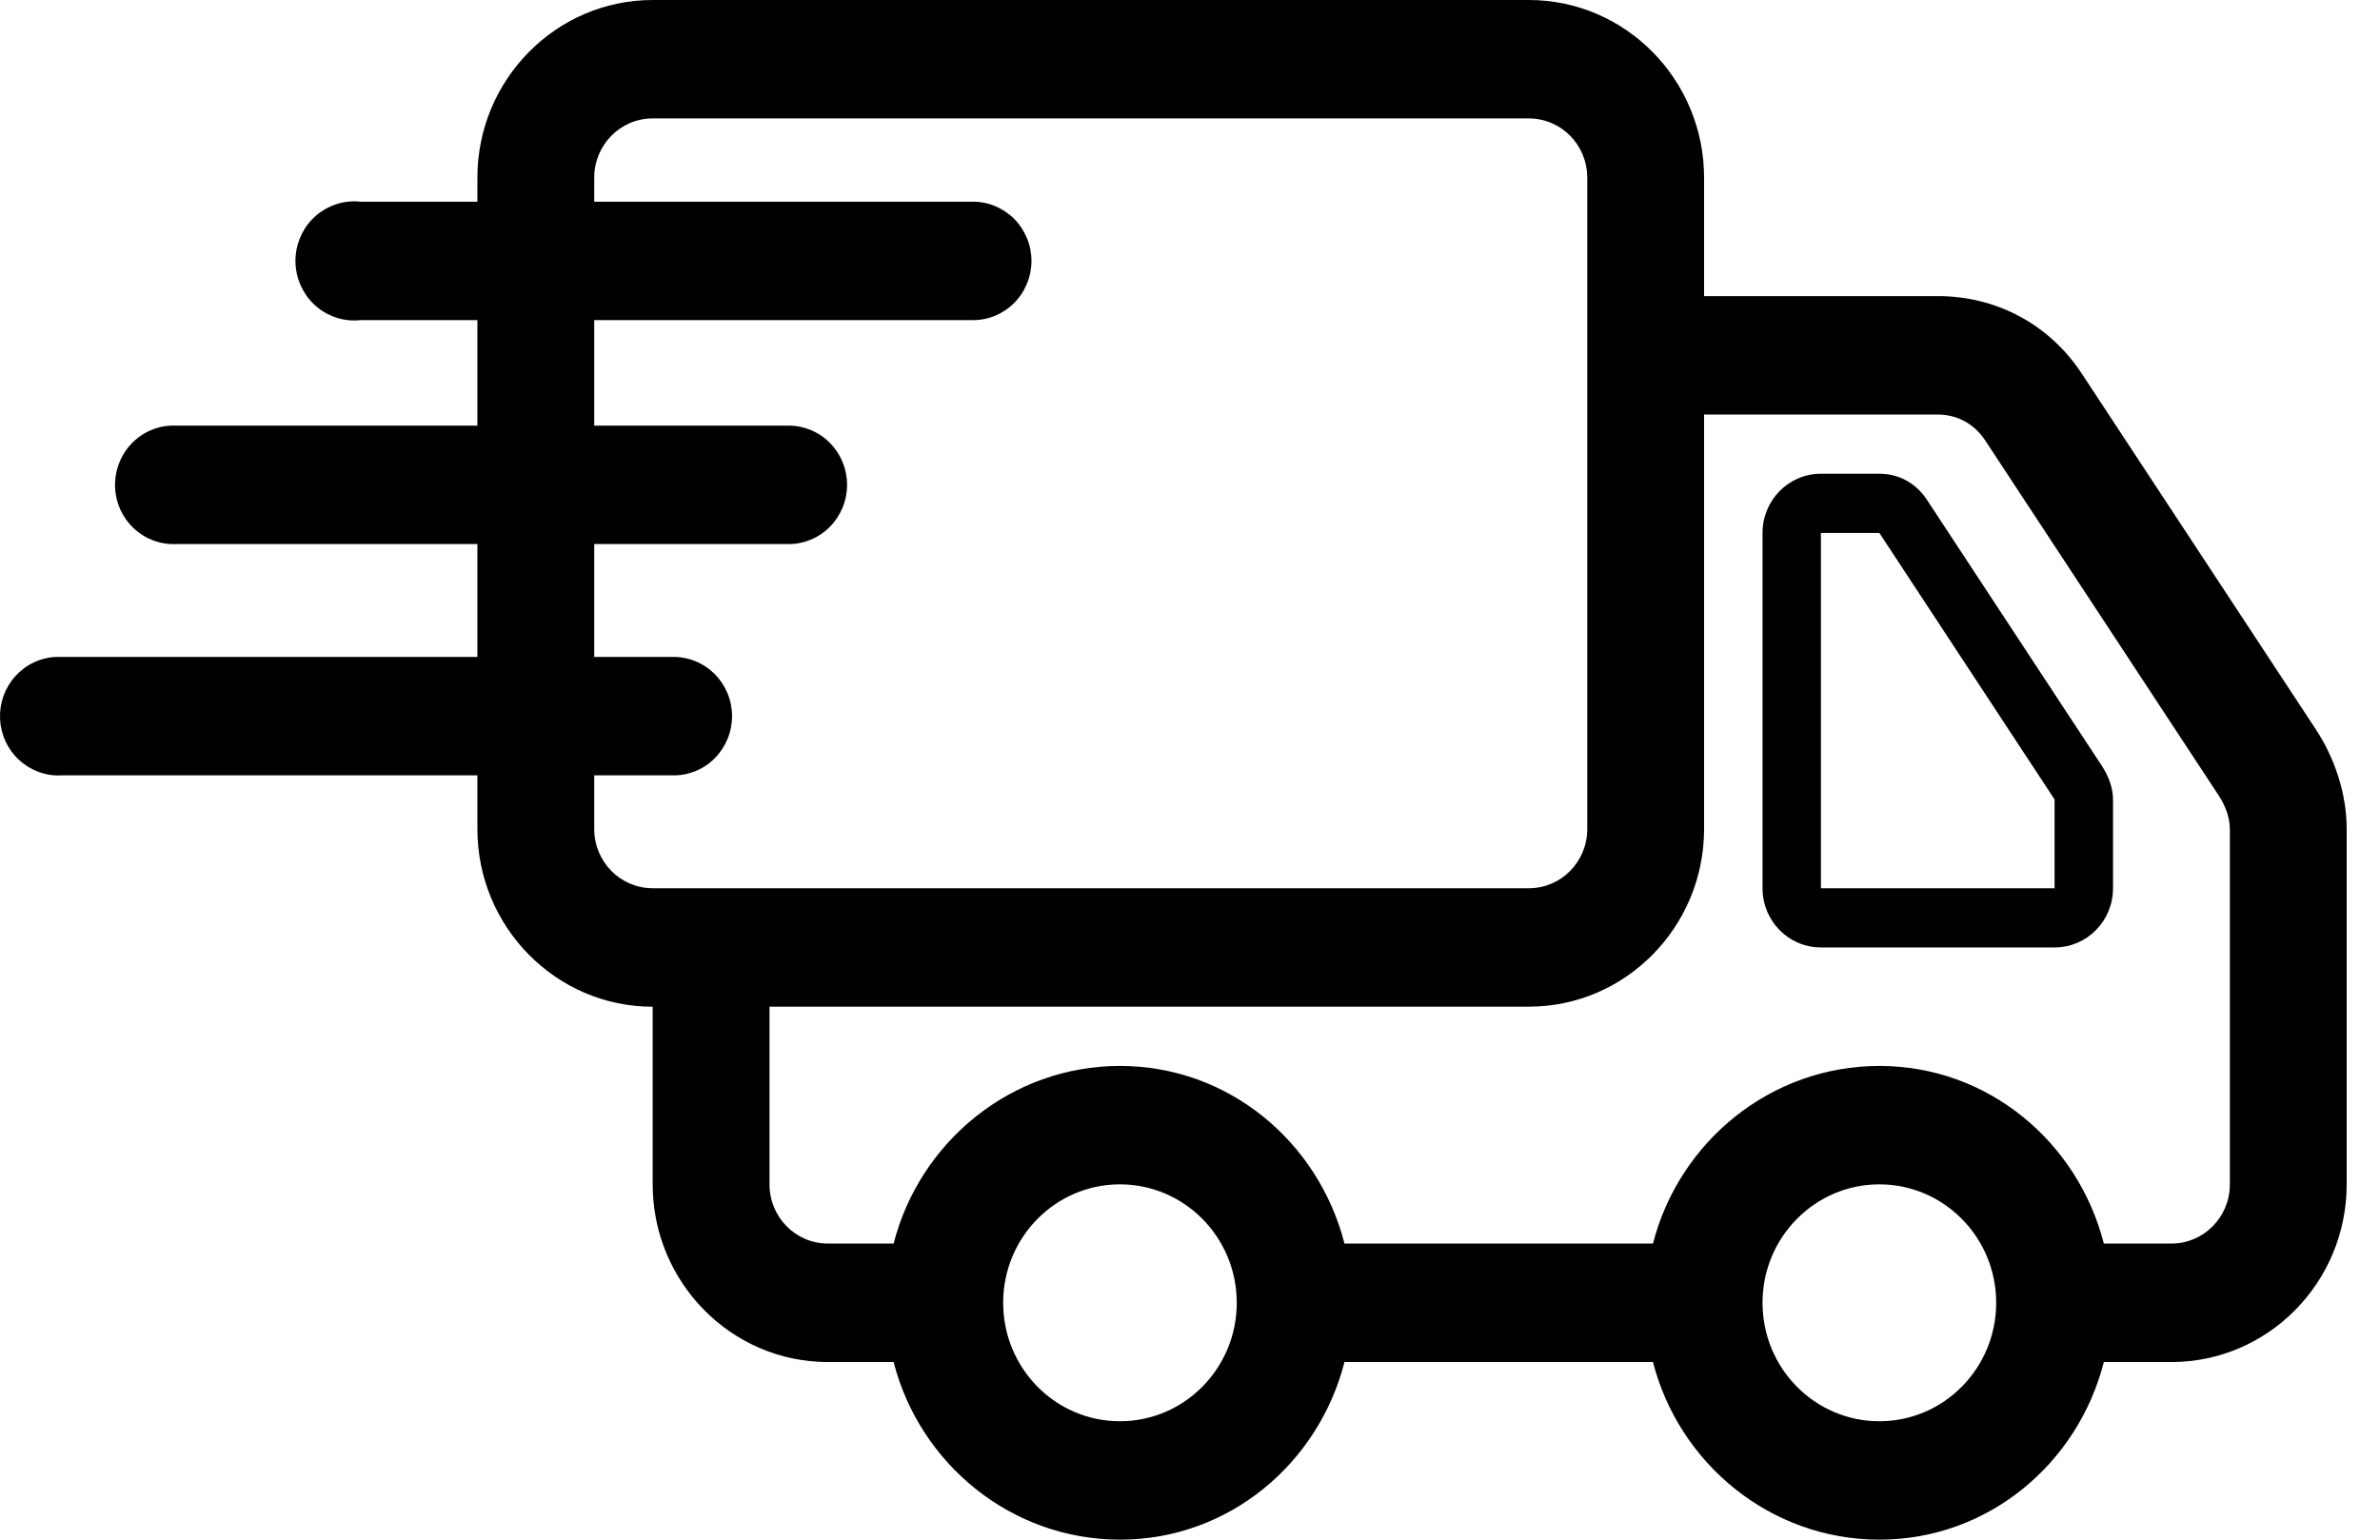 <svg width="34" height="22" viewBox="0 0 34 22" fill="none" xmlns="http://www.w3.org/2000/svg">
<path d="M9.324 0C7.944 0 6.82 1.139 6.82 2.538V2.882H5.151C5.091 2.875 5.029 2.875 4.969 2.882C4.747 2.907 4.545 3.019 4.405 3.195C4.266 3.372 4.201 3.596 4.226 3.821C4.25 4.045 4.361 4.251 4.535 4.392C4.708 4.533 4.93 4.599 5.151 4.574H6.82V6.082H2.518C2.492 6.08 2.465 6.08 2.439 6.082C2.218 6.092 2.01 6.191 1.861 6.358C1.712 6.524 1.634 6.743 1.644 6.968C1.654 7.192 1.752 7.403 1.916 7.554C2.08 7.705 2.296 7.785 2.518 7.774H6.82V9.387H0.875C0.848 9.386 0.822 9.386 0.796 9.387C0.687 9.392 0.579 9.419 0.48 9.467C0.381 9.514 0.292 9.581 0.218 9.663C0.144 9.745 0.087 9.841 0.049 9.946C0.012 10.051 -0.004 10.162 0.001 10.273C0.006 10.384 0.033 10.493 0.079 10.594C0.126 10.694 0.192 10.785 0.273 10.86C0.354 10.934 0.449 10.992 0.552 11.03C0.655 11.068 0.765 11.085 0.875 11.079H6.82V11.846C6.82 13.246 7.944 14.385 9.324 14.385V16.923C9.324 18.323 10.447 19.462 11.827 19.462H12.766C13.139 20.918 14.448 22 16 22C17.549 22 18.834 20.918 19.207 19.462H23.614C23.987 20.918 25.297 22 26.848 22C28.398 22 29.683 20.918 30.055 19.462H31.02C32.401 19.462 33.524 18.323 33.524 16.923V11.846C33.524 11.344 33.356 10.836 33.081 10.418L29.742 5.342C29.277 4.633 28.52 4.231 27.682 4.231H24.344V2.539C24.344 1.139 23.221 0 21.841 0H9.324L9.324 0ZM9.324 1.692H21.841C22.302 1.692 22.675 2.071 22.675 2.538V4.231V5.923V11.846C22.675 12.314 22.302 12.692 21.841 12.692H9.324C8.863 12.692 8.489 12.314 8.489 11.846V11.079H9.611C9.721 11.081 9.831 11.06 9.934 11.019C10.037 10.977 10.13 10.915 10.209 10.836C10.288 10.757 10.35 10.663 10.393 10.56C10.436 10.456 10.458 10.345 10.458 10.233C10.458 10.121 10.436 10.01 10.393 9.906C10.35 9.803 10.288 9.709 10.209 9.63C10.13 9.552 10.037 9.489 9.934 9.448C9.831 9.406 9.721 9.385 9.611 9.387H8.489V7.774H11.254C11.364 7.776 11.474 7.755 11.577 7.713C11.68 7.672 11.773 7.61 11.852 7.531C11.931 7.452 11.993 7.358 12.036 7.255C12.079 7.151 12.101 7.04 12.101 6.928C12.101 6.816 12.079 6.705 12.036 6.601C11.993 6.497 11.931 6.404 11.852 6.325C11.773 6.246 11.68 6.184 11.577 6.142C11.474 6.101 11.364 6.08 11.254 6.082H8.489V4.574H13.887C13.998 4.576 14.108 4.556 14.211 4.514C14.313 4.472 14.407 4.41 14.486 4.331C14.565 4.253 14.627 4.159 14.67 4.055C14.713 3.952 14.735 3.841 14.735 3.728C14.735 3.616 14.713 3.505 14.67 3.401C14.627 3.298 14.565 3.204 14.486 3.125C14.407 3.047 14.313 2.985 14.211 2.943C14.108 2.901 13.998 2.88 13.887 2.882H8.489V2.538C8.489 2.071 8.863 1.692 9.324 1.692V1.692ZM24.344 5.923H27.682C27.961 5.923 28.205 6.058 28.36 6.293L31.698 11.37C31.789 11.509 31.855 11.679 31.855 11.846V16.923C31.855 17.391 31.482 17.769 31.02 17.769H30.055C29.682 16.313 28.398 15.231 26.848 15.231C25.297 15.231 23.987 16.313 23.614 17.769H19.207C18.834 16.313 17.549 15.231 15.999 15.231C14.448 15.231 13.139 16.313 12.766 17.769H11.827C11.366 17.769 10.993 17.391 10.993 16.923V14.384H21.841C23.221 14.384 24.344 13.245 24.344 11.846V5.923L24.344 5.923ZM26.013 6.769C25.552 6.769 25.179 7.148 25.179 7.615V12.692C25.179 13.16 25.552 13.538 26.013 13.538H29.351C29.813 13.538 30.186 13.16 30.186 12.692V11.423C30.186 11.256 30.12 11.086 30.029 10.947L27.526 7.139C27.371 6.904 27.127 6.769 26.848 6.769H26.013L26.013 6.769ZM26.013 7.615H26.848L29.351 11.423V12.692H26.013V7.616L26.013 7.615ZM15.999 16.923C16.921 16.923 17.668 17.681 17.668 18.615C17.668 19.55 16.92 20.308 15.999 20.308C15.077 20.308 14.331 19.55 14.331 18.615C14.331 17.681 15.077 16.923 15.999 16.923ZM26.848 16.923C27.769 16.923 28.517 17.681 28.517 18.615C28.517 19.55 27.769 20.308 26.848 20.308C25.926 20.308 25.179 19.55 25.179 18.615C25.179 17.681 25.926 16.923 26.848 16.923Z" fill="black"/>
</svg>
